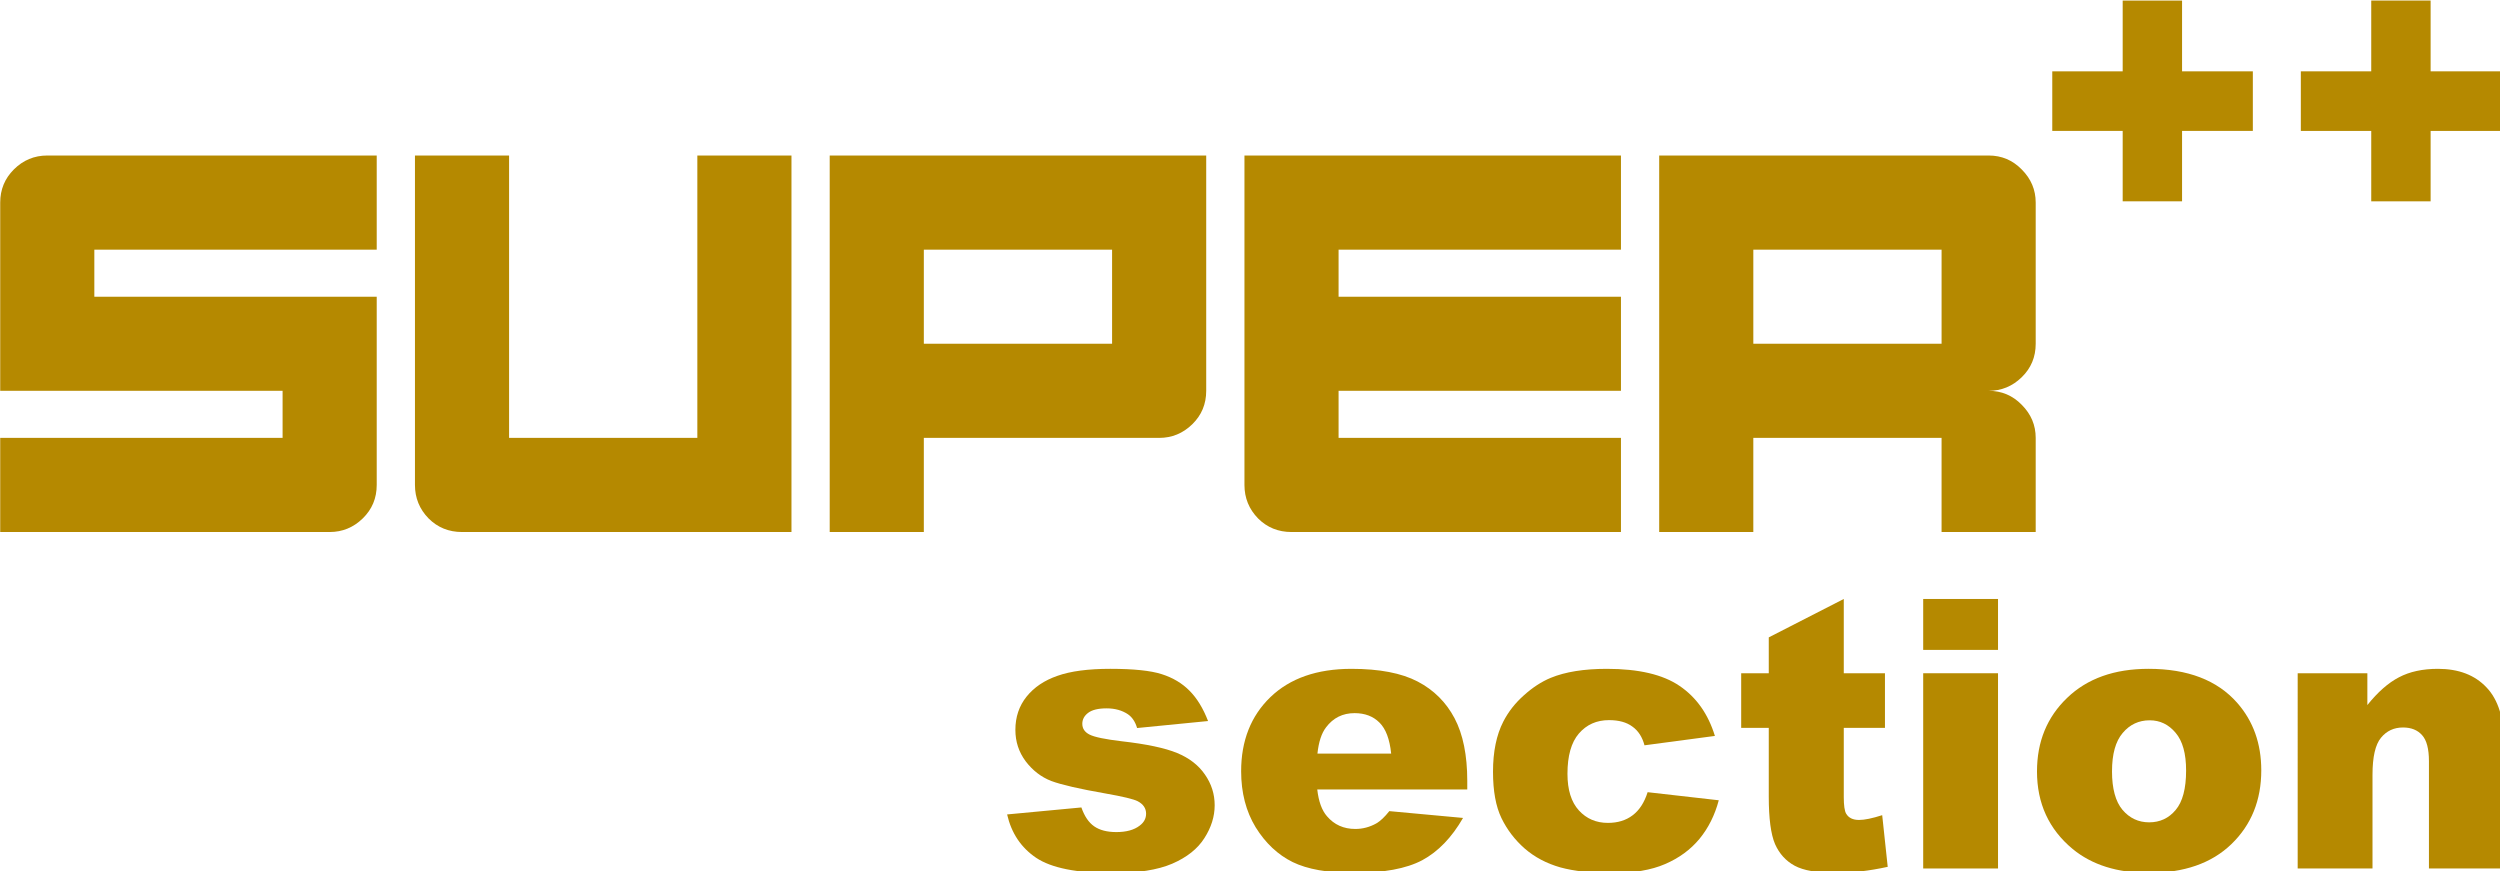 <?xml version="1.0" encoding="UTF-8" standalone="no"?>
<!-- Created with Inkscape (http://www.inkscape.org/) -->

<svg
   xmlns:dc="http://purl.org/dc/elements/1.1/"
   xmlns:cc="http://creativecommons.org/ns#"
   xmlns:rdf="http://www.w3.org/1999/02/22-rdf-syntax-ns#"
   xmlns:svg="http://www.w3.org/2000/svg"
   xmlns="http://www.w3.org/2000/svg"
   xmlns:sodipodi="http://sodipodi.sourceforge.net/DTD/sodipodi-0.dtd"
   xmlns:inkscape="http://www.inkscape.org/namespaces/inkscape"
   width="173.613mm"
   height="60.502mm"
   viewBox="0 0 173.613 60.502"
   version="1.1"
   id="svg8"
   sodipodi:docname="logo.svg"
   inkscape:version="0.92.1 r15371">
  <defs
     id="defs2" />
  <sodipodi:namedview
     id="base"
     pagecolor="#ffffff"
     bordercolor="#666666"
     borderopacity="1.0"
     inkscape:pageopacity="0.0"
     inkscape:pageshadow="2"
     inkscape:zoom="0.82024387"
     inkscape:cx="-123.58187"
     inkscape:cy="18.442798"
     inkscape:document-units="mm"
     inkscape:current-layer="layer1"
     showgrid="false"
     fit-margin-top="0"
     fit-margin-left="0"
     fit-margin-right="0"
     fit-margin-bottom="0"
     inkscape:window-width="1920"
     inkscape:window-height="1017"
     inkscape:window-x="-8"
     inkscape:window-y="-8"
     inkscape:window-maximized="1" />
  <g
     inkscape:label="Layer 1"
     inkscape:groupmode="layer"
     id="layer1"
     transform="translate(-12.181,-93.211)">
    <g
       aria-label="SUPER"
       transform="matrix(0.265,0,0,0.265,3.11,84.729)"
       style="font-style:normal;font-variant:normal;font-weight:normal;font-stretch:normal;font-size:96px;line-height:1.25;font-family:'Bump IT UP';-inkscape-font-specification:'Bump IT UP, Normal';font-variant-ligatures:normal;font-variant-caps:normal;font-variant-numeric:normal;font-feature-settings:normal;text-align:start;letter-spacing:0px;word-spacing:0px;writing-mode:lr-tb;text-anchor:start;fill:#000000;fill-opacity:1;stroke:none"
       id="flowRoot29">
      <path
         d="M 34.285,171.428 V 146.761 H 108.285 V 134.428 H 34.285 V 85.094 q 0,-5.107 3.565,-8.672 3.661,-3.661 8.768,-3.661 H 132.952 V 97.428 H 58.952 v 12.333 h 74 v 49.333 q 0,5.203 -3.661,8.768 -3.661,3.565 -8.672,3.565 z"
         style="font-style:normal;font-variant:normal;font-weight:normal;font-stretch:normal;font-size:98.667px;font-family:'Bump IT UP';-inkscape-font-specification:'Bump IT UP, Normal';font-variant-ligatures:normal;font-variant-caps:normal;font-variant-numeric:normal;font-feature-settings:normal;text-align:start;writing-mode:lr-tb;text-anchor:start;fill:#b58900;fill-opacity:1"
         id="path4559" />
      <path
         d="m 155.306,171.428 q -5.203,0 -8.768,-3.565 -3.565,-3.661 -3.565,-8.768 V 72.761 h 24.667 v 74 h 49.333 V 72.761 h 24.667 v 98.667 z"
         style="font-style:normal;font-variant:normal;font-weight:normal;font-stretch:normal;font-size:98.667px;font-family:'Bump IT UP';-inkscape-font-specification:'Bump IT UP, Normal';font-variant-ligatures:normal;font-variant-caps:normal;font-variant-numeric:normal;font-feature-settings:normal;text-align:start;writing-mode:lr-tb;text-anchor:start;fill:#b58900;fill-opacity:1"
         id="path4561" />
      <path
         d="M 325.66,122.094 V 97.428 H 276.327 V 122.094 Z m -74,49.333 V 72.761 h 98.667 v 61.667 q 0,5.203 -3.661,8.768 -3.661,3.565 -8.672,3.565 h -61.667 v 24.667 z"
         style="font-style:normal;font-variant:normal;font-weight:normal;font-stretch:normal;font-size:98.667px;font-family:'Bump IT UP';-inkscape-font-specification:'Bump IT UP, Normal';font-variant-ligatures:normal;font-variant-caps:normal;font-variant-numeric:normal;font-feature-settings:normal;text-align:start;writing-mode:lr-tb;text-anchor:start;fill:#b58900;fill-opacity:1"
         id="path4563" />
      <path
         d="m 372.681,171.428 q -5.203,0 -8.768,-3.565 -3.565,-3.661 -3.565,-8.768 V 72.761 h 98.667 v 24.667 h -74 v 12.333 h 74 v 24.667 h -74 v 12.333 h 74 v 24.667 z"
         style="font-style:normal;font-variant:normal;font-weight:normal;font-stretch:normal;font-size:98.667px;font-family:'Bump IT UP';-inkscape-font-specification:'Bump IT UP, Normal';font-variant-ligatures:normal;font-variant-caps:normal;font-variant-numeric:normal;font-feature-settings:normal;text-align:start;writing-mode:lr-tb;text-anchor:start;fill:#b58900;fill-opacity:1"
         id="path4565" />
      <path
         d="M 543.035,122.094 V 97.428 H 493.702 V 122.094 Z m -74,49.333 V 72.761 h 86.333 q 5.107,0 8.672,3.661 3.661,3.661 3.661,8.672 v 37 q 0,5.203 -3.661,8.768 -3.661,3.565 -8.672,3.565 5.107,0 8.672,3.661 3.661,3.661 3.661,8.672 v 24.667 h -24.667 v -24.667 h -49.333 v 24.667 z"
         style="font-style:normal;font-variant:normal;font-weight:normal;font-stretch:normal;font-size:98.667px;font-family:'Bump IT UP';-inkscape-font-specification:'Bump IT UP, Normal';font-variant-ligatures:normal;font-variant-caps:normal;font-variant-numeric:normal;font-feature-settings:normal;text-align:start;writing-mode:lr-tb;text-anchor:start;fill:#b58900;fill-opacity:1"
         id="path4567" />
    </g>
    <g
       aria-label="++"
       transform="matrix(0.265,0,0,0.265,0.02,68.126)"
       style="font-style:normal;font-weight:normal;font-size:40px;line-height:1.25;font-family:sans-serif;letter-spacing:0px;word-spacing:0px;fill:#000000;fill-opacity:1;stroke:none"
       id="flowRoot4512">
      <path
         d="m 583.704,113.357 h 18.452 V 94.809 h 15.561 v 18.548 h 18.548 v 15.609 h -18.548 v 18.452 h -15.561 v -18.452 h -18.452 z"
         style="font-style:normal;font-variant:normal;font-weight:900;font-stretch:normal;font-size:98.667px;font-family:Arial;-inkscape-font-specification:'Arial, Heavy';font-variant-ligatures:normal;font-variant-caps:normal;font-variant-numeric:normal;font-feature-settings:normal;text-align:start;writing-mode:lr-tb;text-anchor:start;fill:#b58900;fill-opacity:1"
         id="path4585" />
      <path
         d="m 648.84,113.357 h 18.452 V 94.809 h 15.561 v 18.548 h 18.548 v 15.609 h -18.548 v 18.452 h -15.561 v -18.452 h -18.452 z"
         style="font-style:normal;font-variant:normal;font-weight:900;font-stretch:normal;font-size:98.667px;font-family:Arial;-inkscape-font-specification:'Arial, Heavy';font-variant-ligatures:normal;font-variant-caps:normal;font-variant-numeric:normal;font-feature-settings:normal;text-align:start;writing-mode:lr-tb;text-anchor:start;fill:#b58900;fill-opacity:1"
         id="path4587" />
    </g>
    <g
       aria-label="section"
       transform="matrix(0.265,0,0,0.265,3.931,71.518)"
       style="font-style:normal;font-weight:normal;font-size:40px;line-height:1.25;font-family:sans-serif;letter-spacing:0px;word-spacing:0px;fill:#000000;fill-opacity:1;stroke:none"
       id="flowRoot4520">
      <path
         d="m 295.053,295.289 19.464,-1.831 q 1.204,3.469 3.372,4.962 2.168,1.493 5.781,1.493 3.951,0 6.118,-1.686 1.686,-1.253 1.686,-3.132 0,-2.12 -2.216,-3.276 -1.59,-0.819 -8.431,-2.023 -10.214,-1.783 -14.212,-3.276 -3.951,-1.542 -6.697,-5.155 -2.698,-3.613 -2.698,-8.238 0,-5.059 2.939,-8.72 2.939,-3.661 8.094,-5.444 5.155,-1.831 13.827,-1.831 9.154,0 13.49,1.397 4.384,1.397 7.275,4.336 2.939,2.939 4.866,7.949 l -18.596,1.831 q -0.723,-2.457 -2.409,-3.613 -2.312,-1.542 -5.589,-1.542 -3.324,0 -4.866,1.204 -1.493,1.156 -1.493,2.842 0,1.879 1.927,2.842 1.927,0.964 8.383,1.734 9.78,1.108 14.549,3.083 4.77,1.975 7.275,5.637 2.553,3.661 2.553,8.046 0,4.432 -2.698,8.624 -2.65,4.191 -8.431,6.697 -5.733,2.457 -15.658,2.457 -14.02,0 -19.993,-3.999 -5.926,-3.999 -7.612,-11.37 z"
         style="font-style:normal;font-variant:normal;font-weight:900;font-stretch:normal;font-size:98.667px;font-family:Arial;-inkscape-font-specification:'Arial, Heavy';font-variant-ligatures:normal;font-variant-caps:normal;font-variant-numeric:normal;font-feature-settings:normal;text-align:start;writing-mode:lr-tb;text-anchor:start;fill:#b58900;fill-opacity:1"
         id="path4570" />
      <path
         d="m 415.64,288.737 h -39.312 q 0.53,4.721 2.553,7.034 2.842,3.324 7.419,3.324 2.891,0 5.492,-1.445 1.59,-0.915 3.421,-3.228 l 19.319,1.783 q -4.432,7.708 -10.695,11.081 -6.263,3.324 -17.97,3.324 -10.165,0 -15.995,-2.842 -5.829,-2.891 -9.684,-9.105 -3.806,-6.263 -3.806,-14.694 0,-11.996 7.66,-19.415 7.708,-7.419 21.246,-7.419 10.984,0 17.344,3.324 6.359,3.324 9.684,9.635 3.324,6.311 3.324,16.428 z m -19.945,-9.395 q -0.578,-5.685 -3.083,-8.142 -2.457,-2.457 -6.504,-2.457 -4.673,0 -7.467,3.71 -1.783,2.312 -2.264,6.889 z"
         style="font-style:normal;font-variant:normal;font-weight:900;font-stretch:normal;font-size:98.667px;font-family:Arial;-inkscape-font-specification:'Arial, Heavy';font-variant-ligatures:normal;font-variant-caps:normal;font-variant-numeric:normal;font-feature-settings:normal;text-align:start;writing-mode:lr-tb;text-anchor:start;fill:#b58900;fill-opacity:1"
         id="path4572" />
      <path
         d="m 462.902,289.459 18.645,2.12 q -1.542,5.829 -5.059,10.117 -3.517,4.24 -9.009,6.6 -5.444,2.361 -13.875,2.361 -8.142,0 -13.586,-1.493 -5.396,-1.542 -9.298,-4.914 -3.902,-3.421 -6.118,-7.997 -2.216,-4.577 -2.216,-12.141 0,-7.901 2.698,-13.152 1.975,-3.854 5.396,-6.889 3.421,-3.083 7.034,-4.577 5.733,-2.361 14.694,-2.361 12.526,0 19.078,4.48 6.6,4.48 9.25,13.104 l -18.452,2.457 q -0.867,-3.276 -3.18,-4.914 -2.264,-1.686 -6.118,-1.686 -4.866,0 -7.901,3.517 -2.987,3.469 -2.987,10.551 0,6.311 2.987,9.587 2.987,3.276 7.612,3.276 3.854,0 6.456,-1.975 2.65,-1.975 3.951,-6.07 z"
         style="font-style:normal;font-variant:normal;font-weight:900;font-stretch:normal;font-size:98.667px;font-family:Arial;-inkscape-font-specification:'Arial, Heavy';font-variant-ligatures:normal;font-variant-caps:normal;font-variant-numeric:normal;font-feature-settings:normal;text-align:start;writing-mode:lr-tb;text-anchor:start;fill:#b58900;fill-opacity:1"
         id="path4574" />
      <path
         d="m 514.307,238.825 v 19.464 h 10.792 v 14.309 h -10.792 v 18.163 q 0,3.276 0.626,4.336 0.964,1.638 3.372,1.638 2.168,0 6.07,-1.253 l 1.445,13.538 q -7.275,1.59 -13.586,1.59 -7.323,0 -10.792,-1.879 -3.469,-1.879 -5.155,-5.685 -1.638,-3.854 -1.638,-12.43 v -18.018 h -7.227 v -14.309 h 7.227 v -9.395 z"
         style="font-style:normal;font-variant:normal;font-weight:900;font-stretch:normal;font-size:98.667px;font-family:Arial;-inkscape-font-specification:'Arial, Heavy';font-variant-ligatures:normal;font-variant-caps:normal;font-variant-numeric:normal;font-feature-settings:normal;text-align:start;writing-mode:lr-tb;text-anchor:start;fill:#b58900;fill-opacity:1"
         id="path4576" />
      <path
         d="m 535.119,238.825 h 19.608 v 13.345 h -19.608 z m 0,19.464 h 19.608 v 51.164 h -19.608 z"
         style="font-style:normal;font-variant:normal;font-weight:900;font-stretch:normal;font-size:98.667px;font-family:Arial;-inkscape-font-specification:'Arial, Heavy';font-variant-ligatures:normal;font-variant-caps:normal;font-variant-numeric:normal;font-feature-settings:normal;text-align:start;writing-mode:lr-tb;text-anchor:start;fill:#b58900;fill-opacity:1"
         id="path4578" />
      <path
         d="m 564.941,284.015 q 0,-11.707 7.901,-19.271 7.901,-7.612 21.342,-7.612 15.368,0 23.221,8.913 6.311,7.178 6.311,17.681 0,11.803 -7.853,19.367 -7.805,7.516 -21.632,7.516 -12.333,0 -19.945,-6.263 -9.346,-7.757 -9.346,-20.331 z m 19.656,-0.048 q 0,6.841 2.746,10.117 2.794,3.276 6.986,3.276 4.24,0 6.938,-3.228 2.746,-3.228 2.746,-10.358 0,-6.648 -2.746,-9.876 -2.746,-3.276 -6.793,-3.276 -4.288,0 -7.082,3.324 -2.794,3.276 -2.794,10.021 z"
         style="font-style:normal;font-variant:normal;font-weight:900;font-stretch:normal;font-size:98.667px;font-family:Arial;-inkscape-font-specification:'Arial, Heavy';font-variant-ligatures:normal;font-variant-caps:normal;font-variant-numeric:normal;font-feature-settings:normal;text-align:start;writing-mode:lr-tb;text-anchor:start;fill:#b58900;fill-opacity:1"
         id="path4580" />
      <path
         d="m 633.256,258.289 h 18.259 v 8.335 q 4.095,-5.107 8.286,-7.275 4.191,-2.216 10.214,-2.216 8.142,0 12.719,4.866 4.625,4.818 4.625,14.935 v 32.52 H 667.654 v -28.135 q 0,-4.818 -1.783,-6.793 -1.783,-2.023 -5.01,-2.023 -3.565,0 -5.781,2.698 -2.216,2.698 -2.216,9.684 v 24.57 h -19.608 z"
         style="font-style:normal;font-variant:normal;font-weight:900;font-stretch:normal;font-size:98.667px;font-family:Arial;-inkscape-font-specification:'Arial, Heavy';font-variant-ligatures:normal;font-variant-caps:normal;font-variant-numeric:normal;font-feature-settings:normal;text-align:start;writing-mode:lr-tb;text-anchor:start;fill:#b58900;fill-opacity:1"
         id="path4582" />
    </g>
  </g>
</svg>
